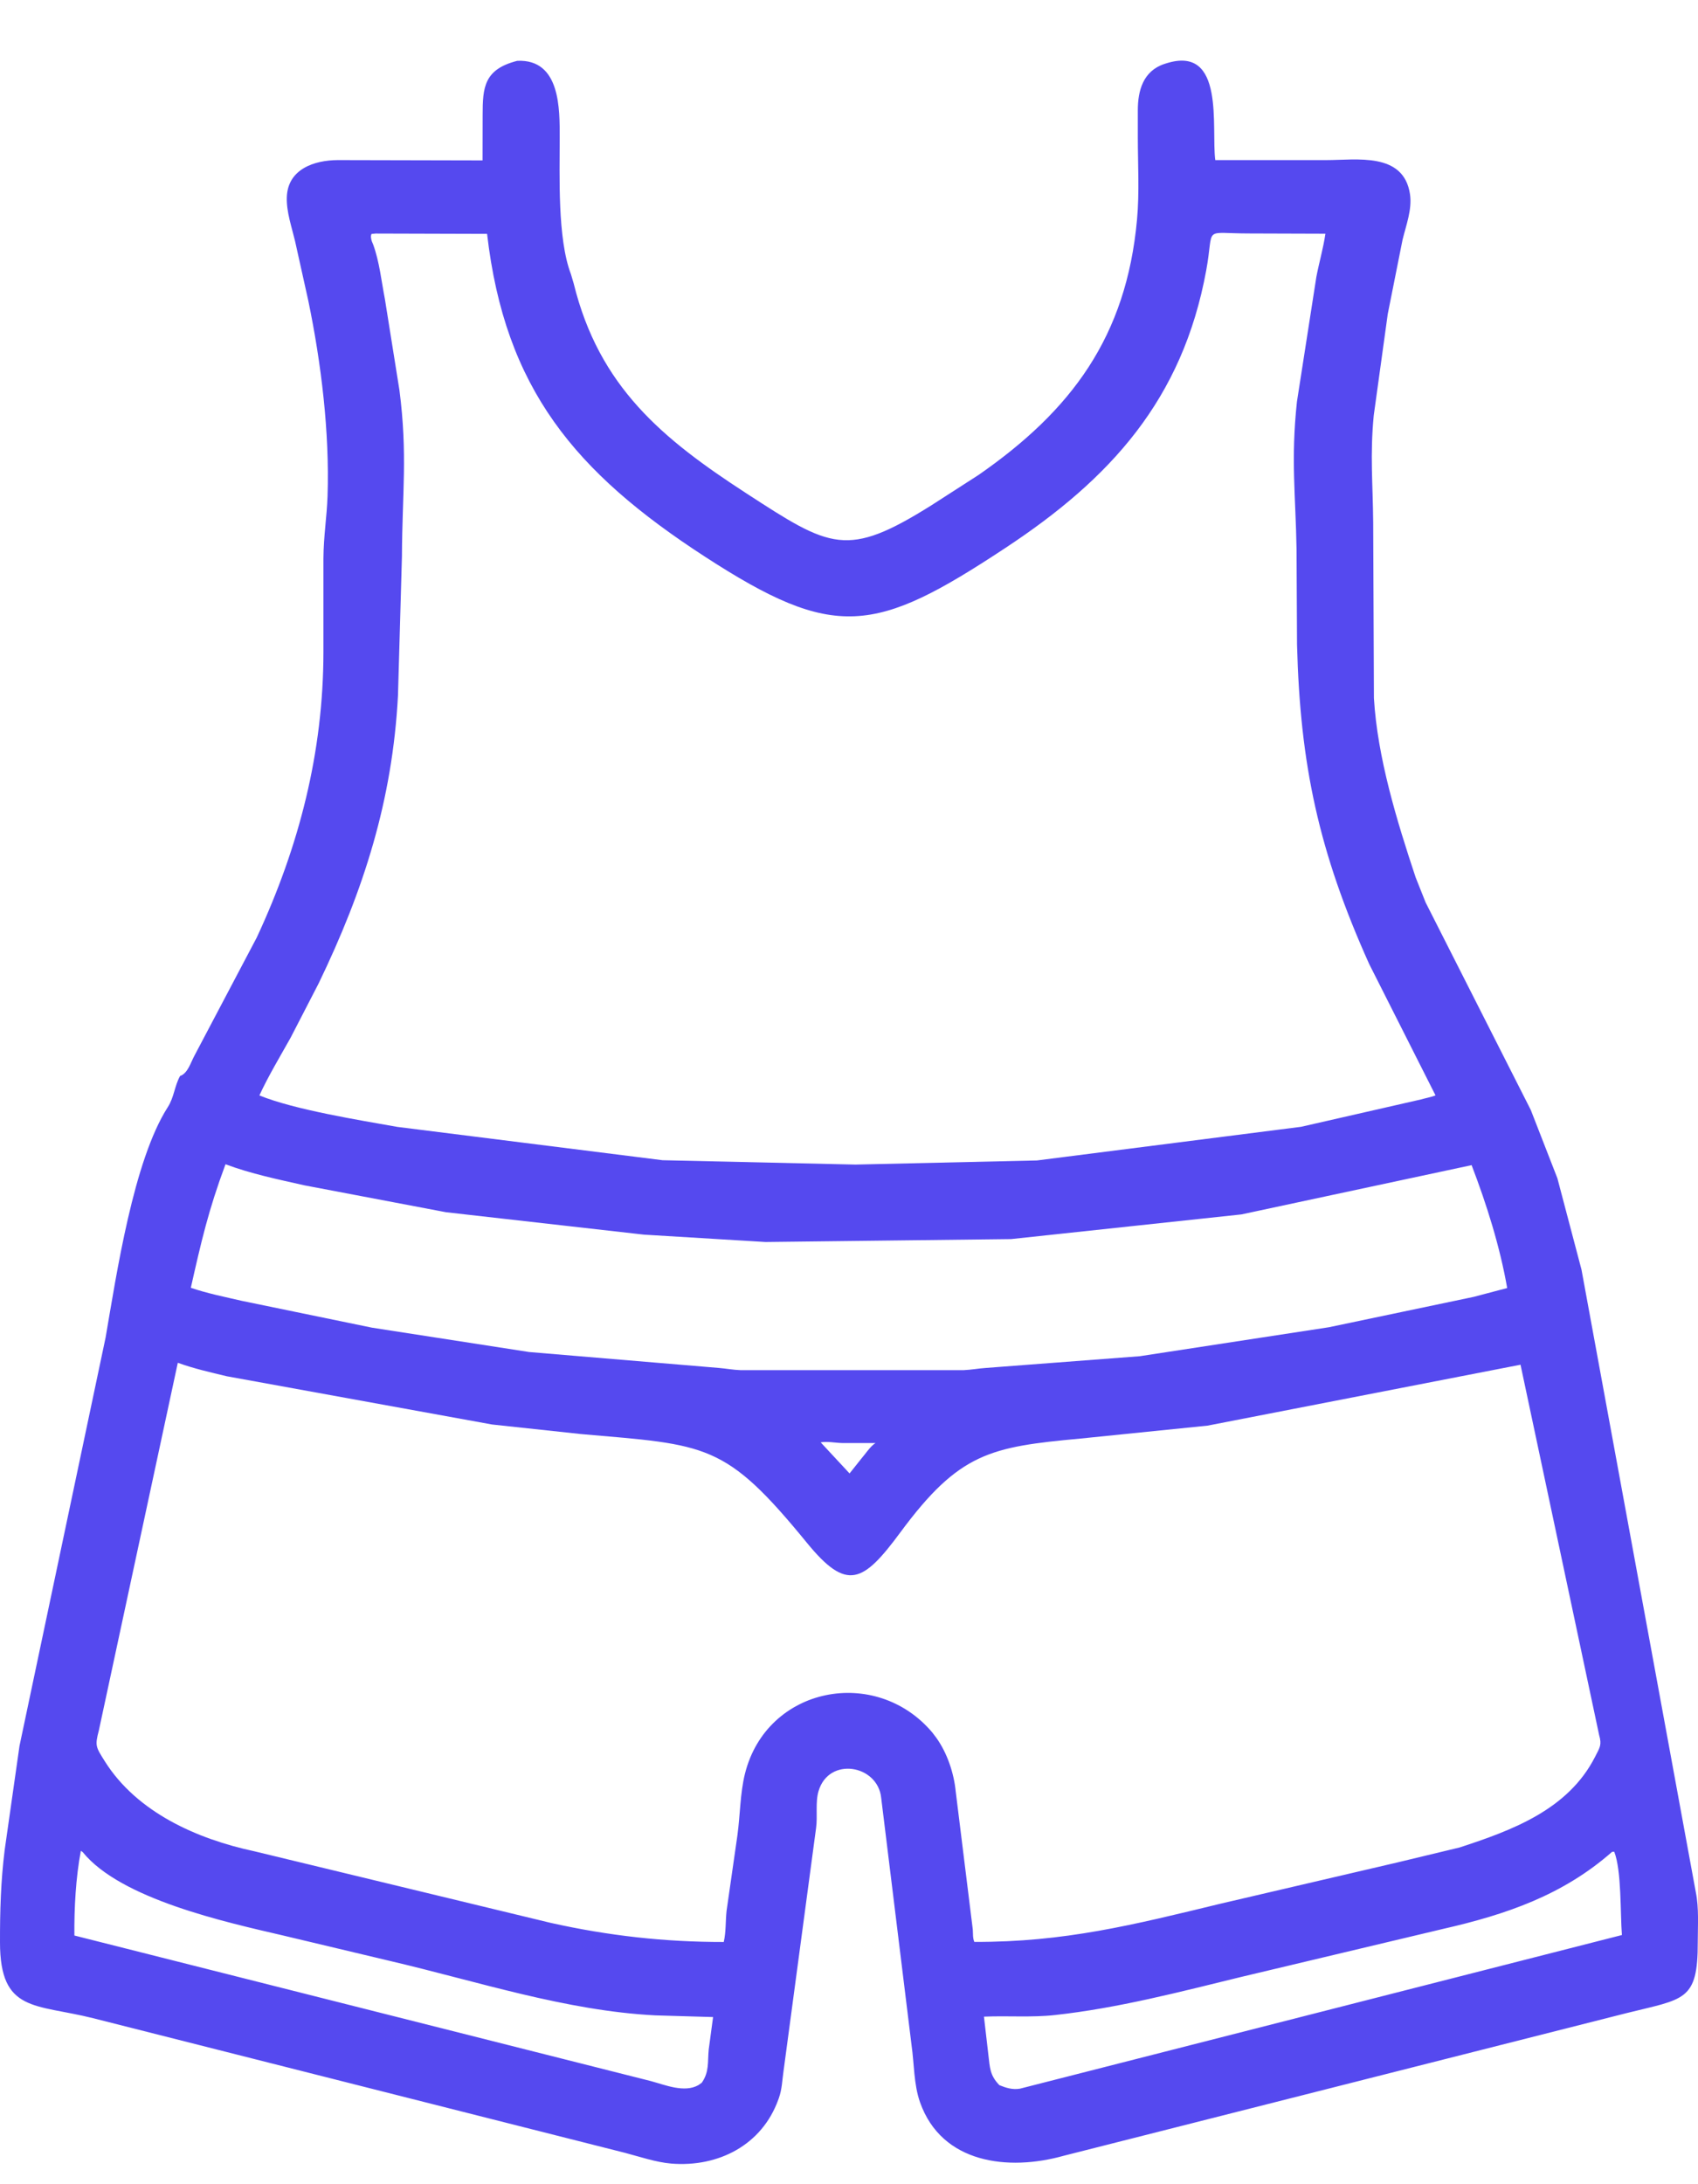 <svg width="21" height="27" viewBox="0 0 21 27" fill="none" xmlns="http://www.w3.org/2000/svg">
<path d="M15.096 26.157L13.154 26.649C12.473 26.84 11.648 26.747 11.379 25.989C11.3 25.766 11.307 25.51 11.273 25.277L10.898 22.224C10.856 21.815 10.25 21.71 10.123 22.142C10.082 22.281 10.113 22.45 10.093 22.596L9.69 25.604C9.673 25.719 9.672 25.826 9.632 25.937L9.625 25.956C9.424 26.513 8.888 26.793 8.301 26.745C8.113 26.729 7.914 26.661 7.732 26.613L1.151 24.948C0.438 24.769 0.001 24.881 2.39248e-05 24.012C-0.001 23.625 0.01 23.251 0.058 22.867L0.241 21.583L1.306 16.534C1.441 15.752 1.65 14.349 2.075 13.686C2.154 13.563 2.158 13.425 2.227 13.301C2.322 13.269 2.359 13.134 2.403 13.053L3.175 11.59C3.7 10.463 3.999 9.299 4 8.059L4 6.905C4.002 6.621 4.042 6.394 4.051 6.131C4.077 5.344 3.973 4.49 3.813 3.718L3.649 2.98C3.608 2.807 3.542 2.621 3.547 2.442C3.556 2.091 3.885 1.98 4.179 1.979L5.968 1.983L5.969 1.424C5.969 1.081 5.985 0.857 6.397 0.752C6.935 0.727 6.922 1.359 6.922 1.699C6.923 2.164 6.892 2.948 7.061 3.389L7.095 3.504C7.41 4.783 8.193 5.425 9.23 6.098C10.274 6.776 10.472 6.902 11.515 6.249L12.104 5.87C13.25 5.074 13.93 4.164 14.062 2.715C14.093 2.382 14.072 2.032 14.072 1.697L14.072 1.363C14.072 1.121 14.137 0.877 14.402 0.79L14.421 0.784C15.158 0.549 14.978 1.585 15.03 1.979L16.402 1.979C16.772 1.98 17.359 1.875 17.438 2.4C17.466 2.589 17.39 2.783 17.346 2.964L17.163 3.882L16.99 5.134C16.942 5.632 16.979 5.97 16.983 6.462L16.992 8.629C17.035 9.364 17.276 10.149 17.508 10.846L17.631 11.155L18.932 13.721L19.261 14.565L19.559 15.694L20.973 23.391C21.013 23.587 20.997 23.805 20.997 24.005C20.999 24.742 20.83 24.707 20.109 24.887L15.096 26.157ZM4.645 2.887L4.595 2.892C4.581 2.919 4.59 2.956 4.599 2.984L4.616 3.025C4.693 3.237 4.717 3.475 4.76 3.696L4.94 4.823C5.043 5.618 4.974 6.1 4.971 6.878L4.922 8.598C4.854 9.891 4.499 11.002 3.941 12.156L3.594 12.828C3.463 13.062 3.32 13.299 3.208 13.541C3.636 13.717 4.453 13.848 4.913 13.93L8.194 14.342L10.58 14.396L12.825 14.345L16.091 13.929L17.573 13.591C17.631 13.574 17.698 13.563 17.754 13.541L16.933 11.916C16.31 10.531 16.079 9.456 16.041 7.967L16.035 6.791C16.024 6.125 15.963 5.678 16.04 4.965L16.28 3.423C16.314 3.245 16.366 3.068 16.392 2.889L15.459 2.886C14.859 2.887 15.021 2.782 14.918 3.342C14.625 4.94 13.734 5.917 12.432 6.775C10.819 7.839 10.323 7.923 8.716 6.88C7.109 5.837 6.245 4.802 6.024 2.891L4.645 2.887ZM2.789 14.392C2.577 14.961 2.489 15.348 2.36 15.919C2.564 15.989 2.782 16.032 2.993 16.081L4.6 16.412L6.544 16.713L8.892 16.91C8.98 16.917 9.067 16.934 9.156 16.937L11.92 16.937C12.011 16.933 12.1 16.916 12.191 16.91L14.096 16.765L16.434 16.407L18.227 16.031L18.64 15.922C18.551 15.412 18.386 14.887 18.2 14.403L15.353 15.012L12.505 15.317L9.467 15.353L7.963 15.262L5.516 14.985L3.767 14.653C3.442 14.58 3.1 14.509 2.789 14.392ZM2.199 16.846L1.223 21.389C1.172 21.583 1.185 21.595 1.298 21.775C1.694 22.403 2.436 22.733 3.143 22.884L6.812 23.77C7.525 23.929 8.223 24.007 8.951 24.006C8.98 23.882 8.972 23.747 8.986 23.62L9.12 22.687C9.154 22.44 9.153 22.168 9.213 21.927C9.483 20.845 10.832 20.589 11.53 21.416L11.58 21.482C11.714 21.669 11.798 21.918 11.82 22.147L12.031 23.852C12.035 23.905 12.029 23.956 12.05 24.005C13.162 24.009 14.017 23.794 15.093 23.533L17.276 23.024L18.05 22.838C18.7 22.626 19.394 22.371 19.727 21.717C19.788 21.598 19.812 21.569 19.777 21.447L18.805 16.87L14.935 17.623L13.361 17.783C12.253 17.886 11.866 17.954 11.137 18.94C10.673 19.568 10.474 19.677 9.979 19.071C8.965 17.831 8.747 17.863 7.184 17.727L6.085 17.609L2.806 17.013C2.605 16.965 2.394 16.917 2.199 16.846ZM10.15 17.83L10.507 18.214L10.647 18.038C10.698 17.98 10.764 17.877 10.828 17.838L10.412 17.838C10.327 17.836 10.232 17.815 10.15 17.83ZM1 22.879C0.937 23.211 0.917 23.589 0.92 23.926L8.048 25.725C8.223 25.772 8.464 25.874 8.638 25.775L8.679 25.746C8.773 25.611 8.75 25.494 8.765 25.336L8.819 24.934L8.105 24.913C6.999 24.857 5.9 24.492 4.83 24.242L3.502 23.926C2.797 23.762 1.494 23.477 1.023 22.895L1 22.879ZM19.937 22.892C19.33 23.426 18.63 23.666 17.844 23.845L15.346 24.439C14.593 24.623 13.82 24.825 13.047 24.909C12.76 24.941 12.459 24.916 12.169 24.929L12.223 25.395C12.243 25.558 12.24 25.653 12.36 25.776C12.444 25.81 12.524 25.835 12.615 25.819L20.059 23.92C20.038 23.659 20.056 23.123 19.964 22.89L19.937 22.892Z" fill="#5549EF"/>
</svg>
